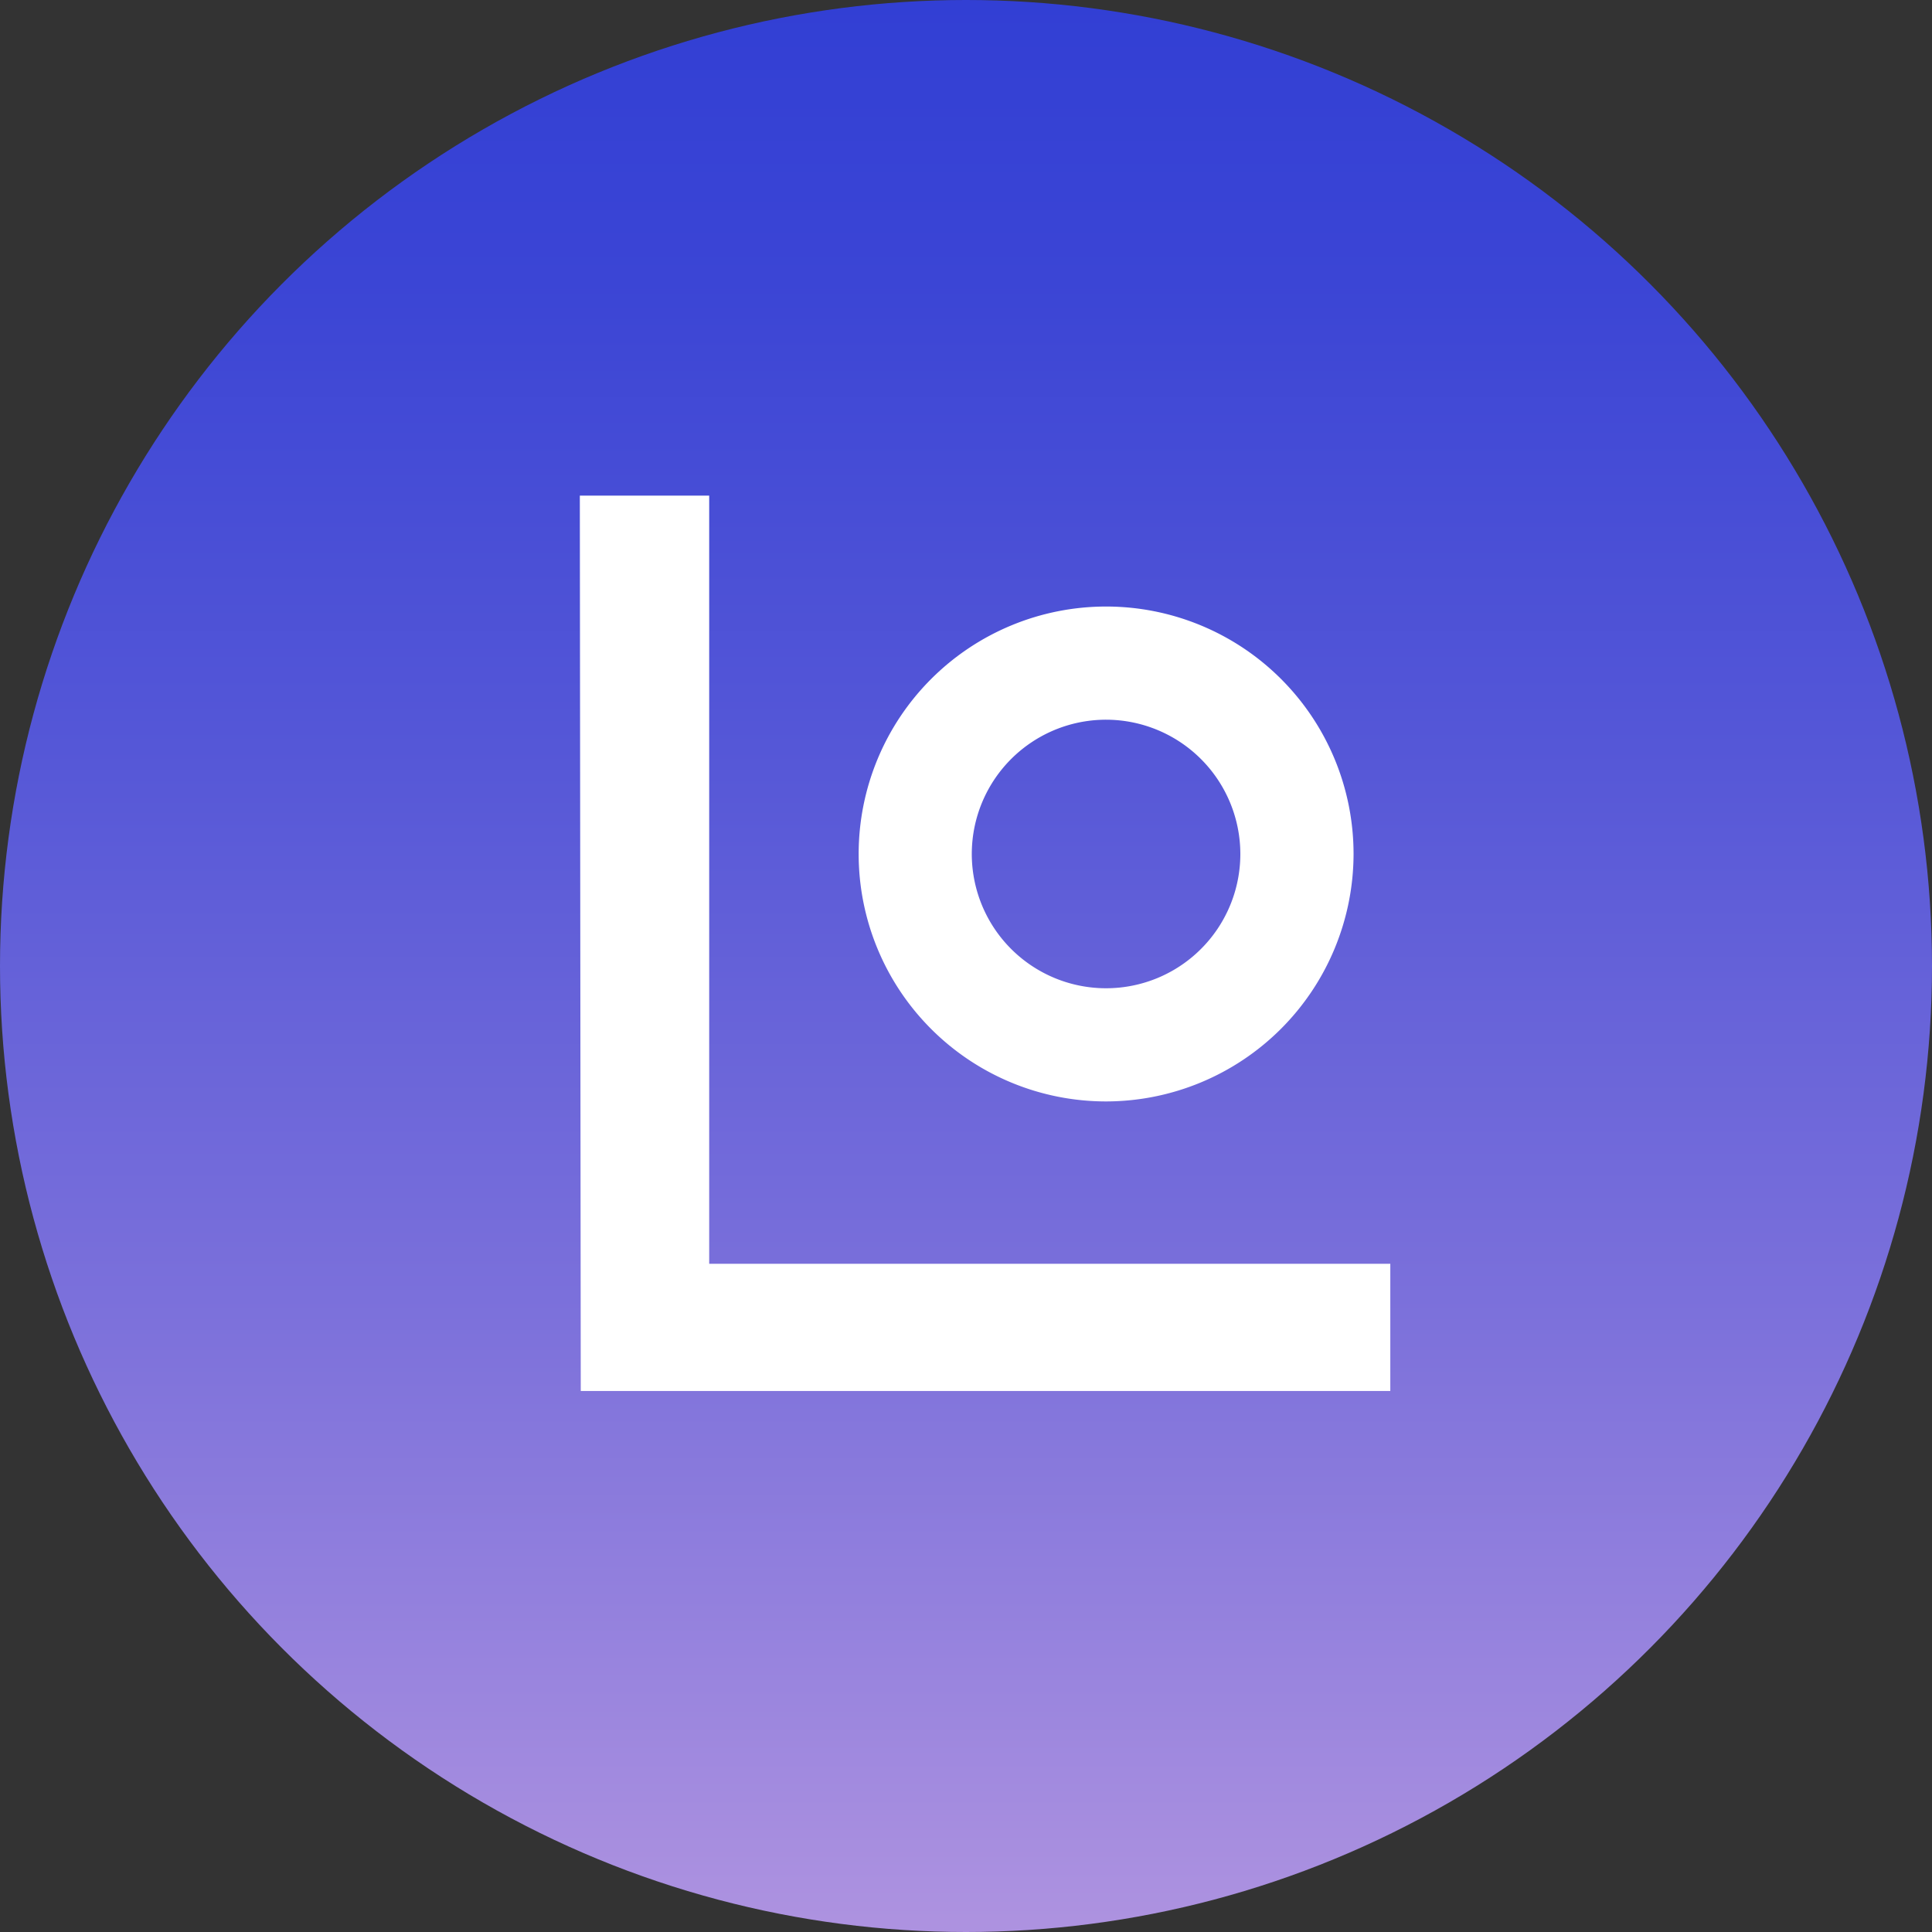 <svg xmlns="http://www.w3.org/2000/svg" xmlns:xlink="http://www.w3.org/1999/xlink" viewBox="0 0 50 50"><rect x="0" y="0" width="50" height="50" fill="#333333" stroke="none"/><defs><style>.a{fill:url(#a);}.b{fill:#fff;}</style><linearGradient id="a" x1="25" x2="25" y2="50" gradientUnits="userSpaceOnUse"><stop offset="0" stop-color="#323fd4"/><stop offset="0.145" stop-color="#3b45d5"/><stop offset="0.387" stop-color="#5557d7"/><stop offset="0.694" stop-color="#7e72db"/><stop offset="0.994" stop-color="#ad92e0"/></linearGradient></defs><title>logo-icon</title><circle class="a" cx="25" cy="25" r="25"/><path class="b" d="M28.626,28.505A6.404,6.404,0,1,1,35.03,22.1,6.415,6.415,0,0,1,28.626,28.505Zm0-9.879A3.475,3.475,0,1,0,32.1,22.1,3.478,3.478,0,0,0,28.626,18.626Z"/><polygon class="b" points="15.006 12.827 18.354 12.827 18.354 32.706 35.981 32.706 35.981 35.999 15.03 35.999 15.006 12.827"/></svg>